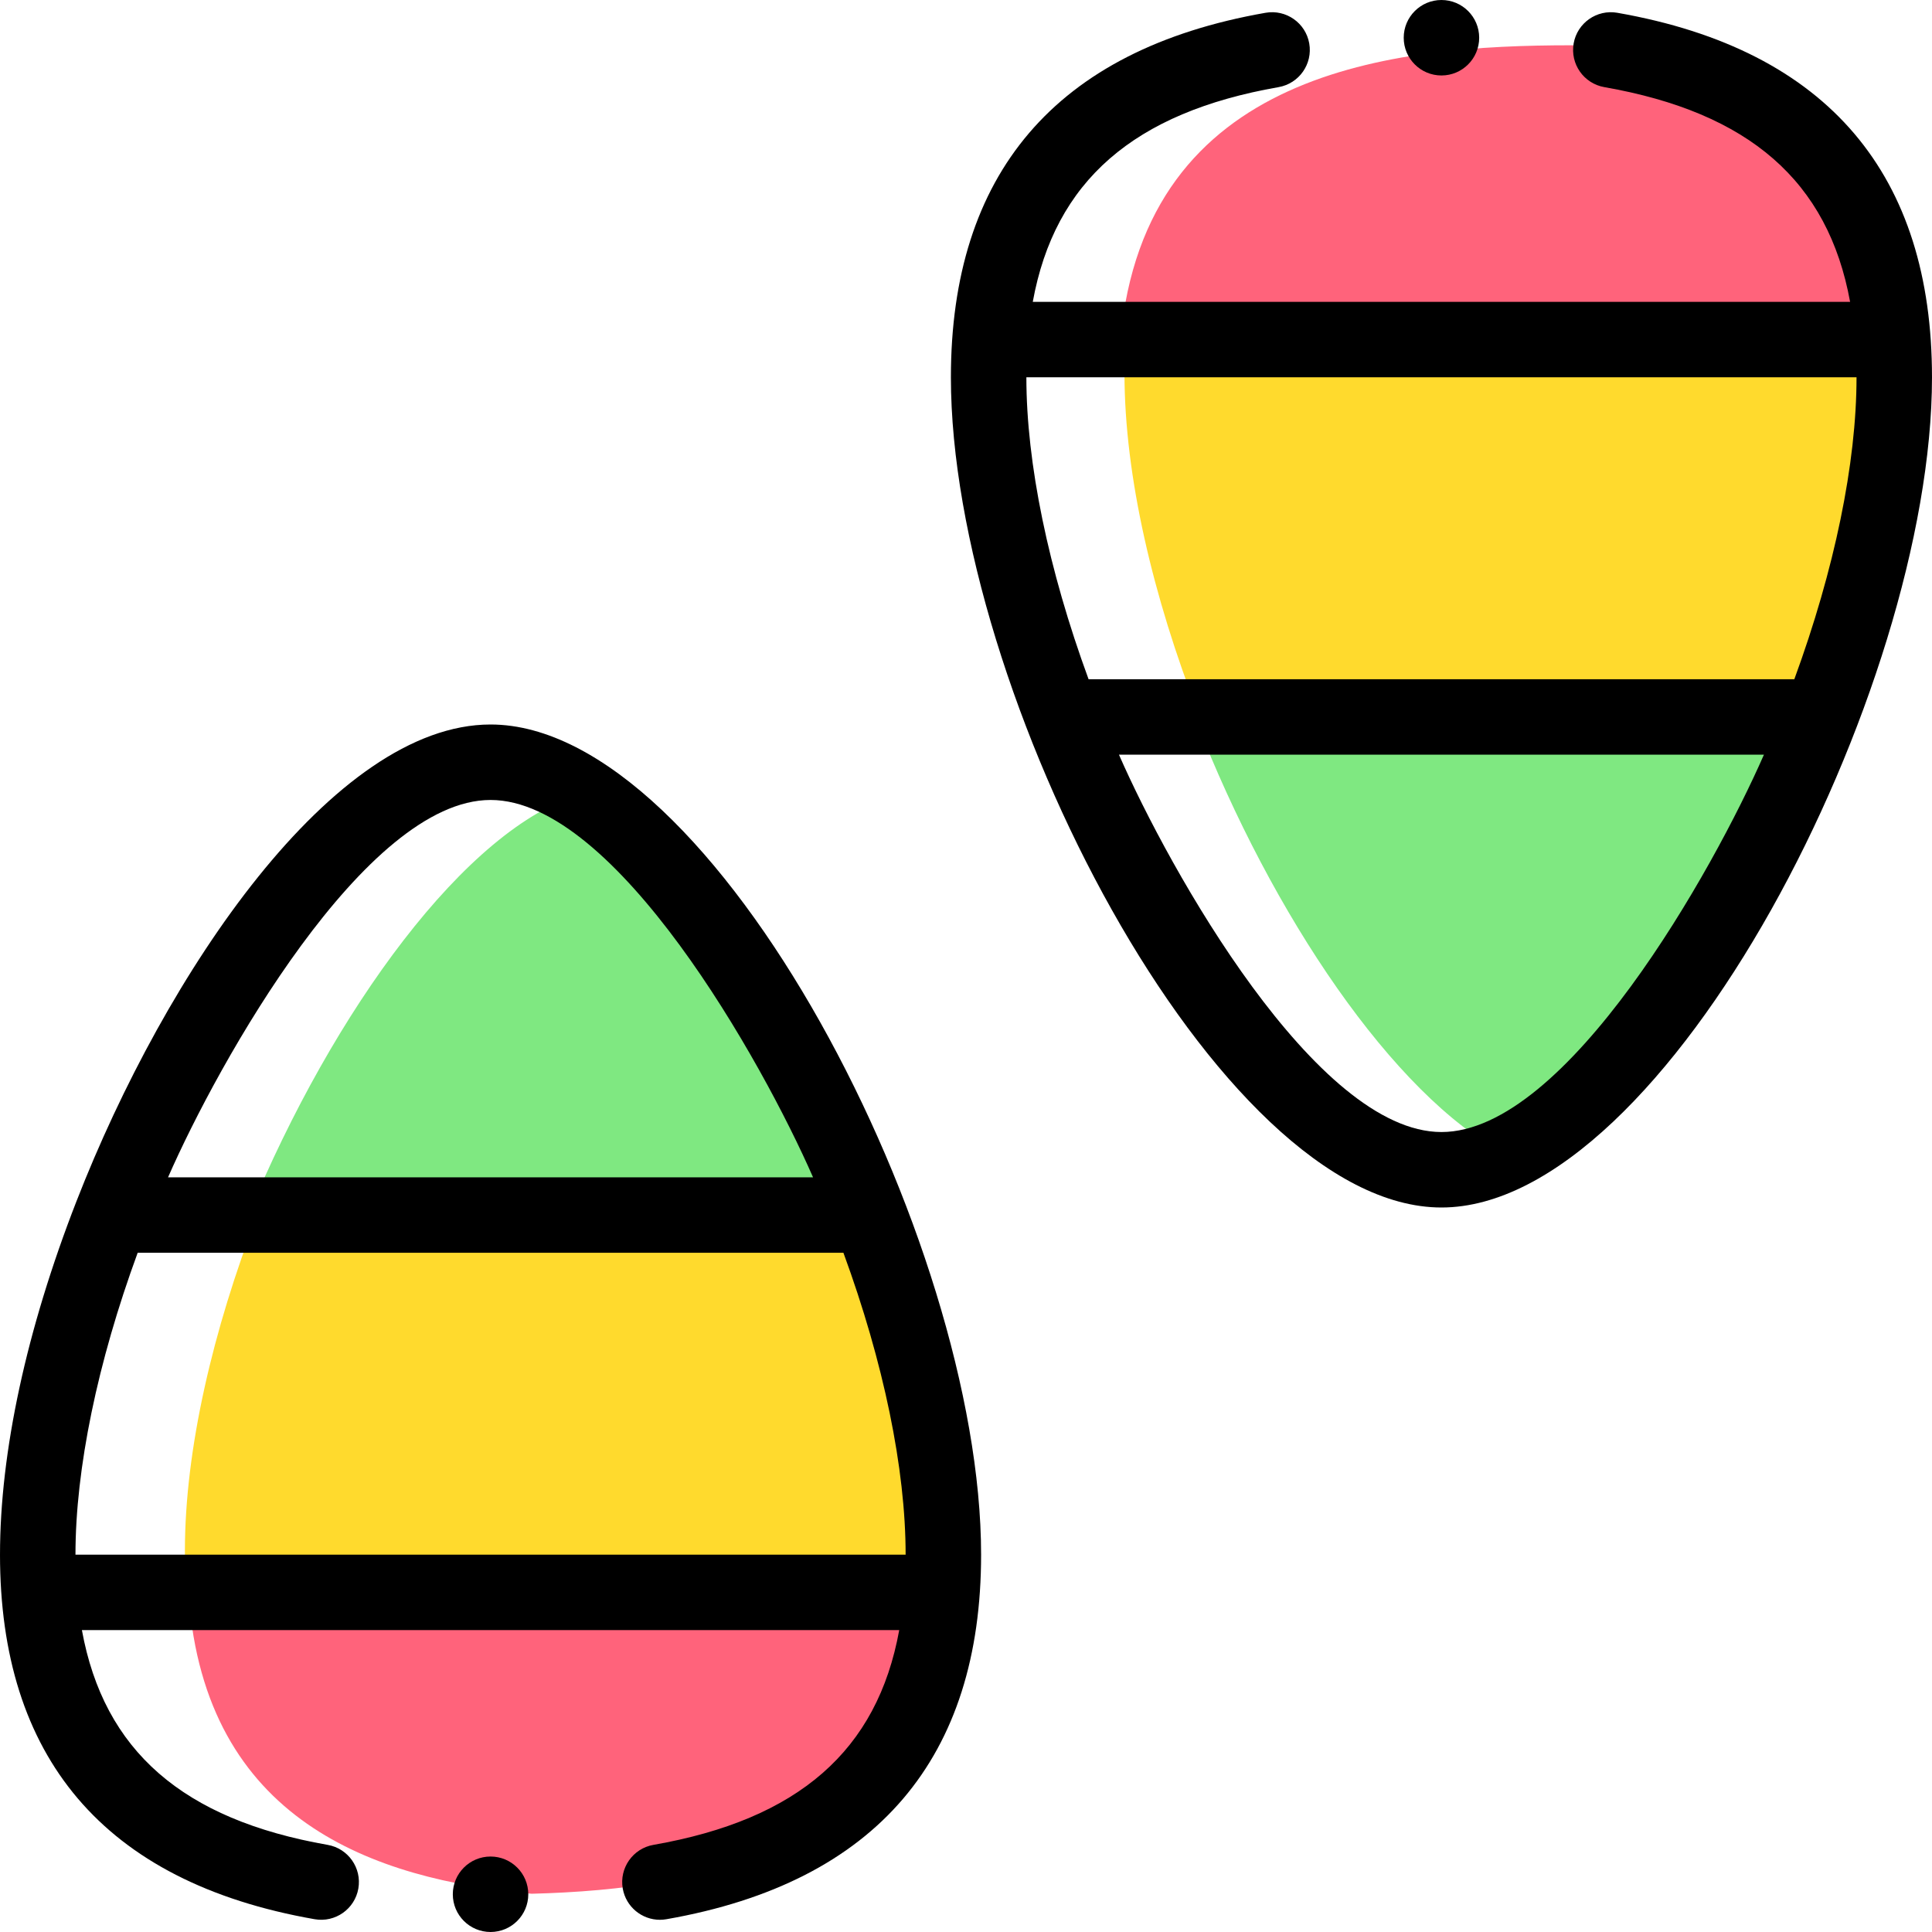 <svg height="512pt" viewBox="0 0 512 512" width="512pt" xmlns="http://www.w3.org/2000/svg"><path d="m298.312 90c-.199 2.898-.312 5.895-.312 9 0 27.238 7.602 59.27 19.57 90h165.238c11.75-30.426 19.191-62.055 19.191-89 0-3.461-.121-6.801-.371-10zm0 0" fill="#ffda2d"/><path d="m296.918 90h206.344c-4.148-55.641-43.352-72.891-82.824-77.98-1.367-.012-2.727-.02-4.066-.02-47.191 0-112.926 6.461-119.453 78zm0 0" fill="#ff637b"/><path d="m398.723 305.754c29.711-14.258 62.785-62.516 83.312-114.754h-165.035c20.043 51.461 52.348 99.25 81.723 114.754zm0 0" fill="#7fe881"/><path d="m250 412c0-27.238-7.602-59.27-19.57-90h-162.238c-11.746 30.426-19.191 62.055-19.191 89 0 3.461.121 6.801.371 10h200.316c.199-2.898.312-5.895.312-9zm0 0" fill="#ffda2d"/><path d="m249.539 423h-199.539c4.43 59.438 48.863 75.066 90.895 78.863 46.055-1.203 103.09-11.793 108.645-78.863zm0 0" fill="#ff637b"/><path d="m154.059 210.402c-30.34 8.754-65.812 57.375-88.242 111.598h164.613c-18.832-48.352-48.488-93.461-76.371-111.598zm0 0" fill="#7fe881"/><path d="m428.609 3.387c-5.438-.945-10.621 2.688-11.574 8.125-.953 5.441 2.684 10.625 8.125 11.578 38.363 6.715 59.312 24.902 65.137 56.91h-216.602c5.82-31.996 26.766-50.191 65.145-56.91 5.438-.953 9.078-6.137 8.125-11.578-.953-5.438-6.137-9.074-11.574-8.125-56.004 9.805-83.391 43.055-83.391 96.613 0 83.113 70.457 220 130 220 59.66 0 130-137.023 130-220 0-53.219-27.062-86.75-83.391-96.613zm46.906 176.613h-187.031c-10.652-29.043-16.484-57.246-16.484-80.012h220c0 22.766-5.832 50.969-16.484 80.012zm-93.516 120c-33.172 0-72.051-69.363-85.465-100.012h170.93c-13.352 30.508-52.254 100.012-85.465 100.012zm0 0"/><path d="m392 10c0 5.523-4.477 10-10 10s-10-4.477-10-10 4.477-10 10-10 10 4.477 10 10zm0 0"/><path d="m0 412c0 53.219 27.062 86.75 83.391 96.613 5.438.949 10.621-2.688 11.574-8.125.953-5.441-2.684-10.625-8.125-11.578-38.363-6.715-59.312-24.914-65.137-56.922h216.602c-5.82 31.996-26.766 50.203-65.145 56.922-5.438.953-9.074 6.137-8.125 11.578.852 4.855 5.074 8.277 9.84 8.277.57 0 1.152-.051 1.734-.152 56.004-9.805 83.391-43.055 83.391-96.613 0-83.113-70.457-220-130-220-41.586 0-86.039 65.508-109.746 126.371-13.25 34.016-20.254 66.391-20.254 93.629zm223.516-80c10.652 29.043 16.484 57.234 16.484 80h-220c0-22.766 5.832-50.957 16.484-80zm-93.516-120c33.172 0 72.051 69.352 85.465 100h-170.93c13.352-30.508 52.254-100 85.465-100zm0 0"/><path d="m140 502c0 5.523-4.477 10-10 10s-10-4.477-10-10 4.477-10 10-10 10 4.477 10 10zm0 0"/></svg>